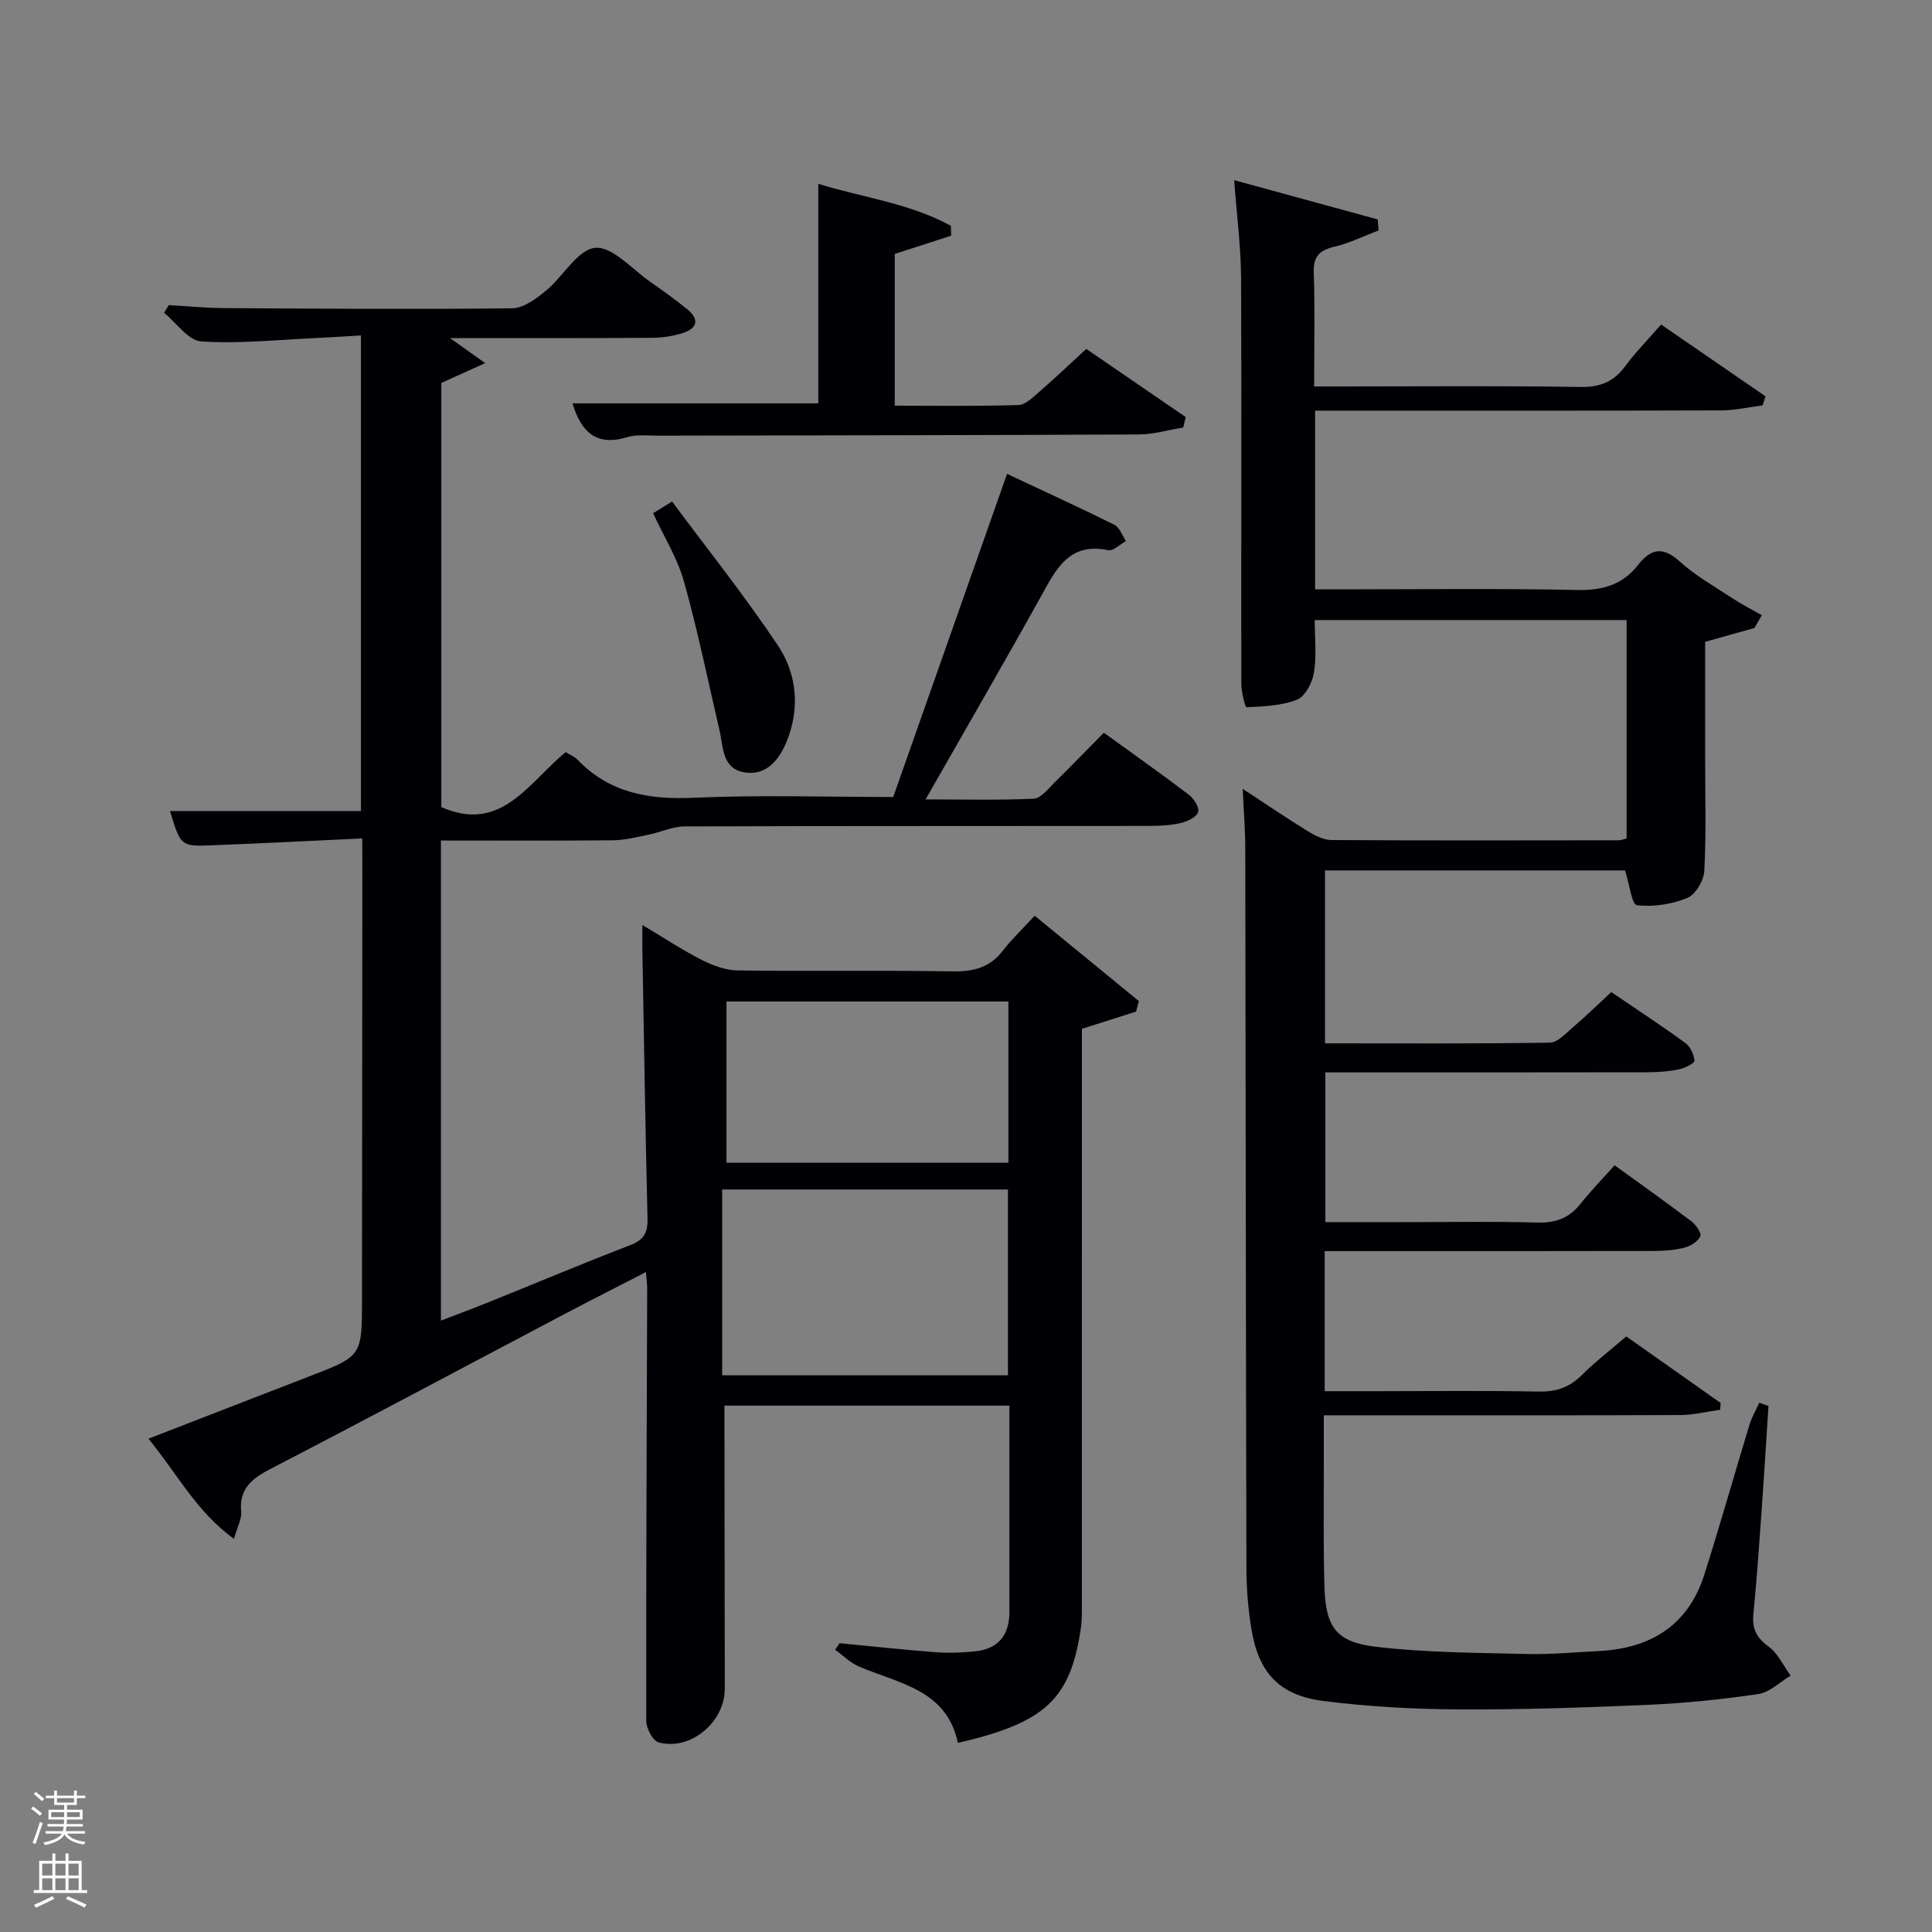 <svg enable-background="new 0 0 400 400" viewBox="0 0 400 400" xmlns="http://www.w3.org/2000/svg"><rect x="0" y="0" width="400" height="400" fill="#808080" stroke="none"/><path d="m6.44 374.46.42-.45c.65.47 1.27.95 1.85 1.44l-.45.49c-.65-.56-1.25-1.06-1.82-1.48m.93 7.33-.63-.26c.55-1.36 1.05-2.8 1.52-4.33.19.1.38.19.59.27-.46 1.29-.95 2.73-1.48 4.32m-.38-10.38.44-.42c.43.34 1.01.82 1.74 1.44l-.49.49c-.53-.51-1.09-1.01-1.69-1.51m2.5.35h1.72v-1.04h.59v1.04h3.52v-1.04h.59v1.04h1.75v.53h-1.75v1.42h-2.03v.97h3.22v2.03h-3.24c0 .35-.01.66-.03.93h3.32v.53h-3.37c-.03.27-.08.58-.15.94h3.96v.53h-3.71c.67.92 1.93 1.48 3.79 1.68-.13.24-.23.44-.29.59-2.13-.38-3.48-1.08-4.04-2.12-.43.97-1.77 1.72-4.03 2.23-.09-.19-.2-.37-.33-.55 2.1-.42 3.37-1.03 3.81-1.83h-3.36v-.53h3.58c.08-.29.13-.61.16-.94h-3.33v-.53h3.39c.02-.27.04-.58.04-.93h-3.23v-2.03h3.25v-.97h-2.07v-1.42h-1.73zm1.12 3.44v1h2.65c.01-.3.02-.44.02-.4v-.25-.35zm1.19-2h3.52v-.91h-3.52zm4.71 2h-2.63v.59c0 .15-.01.28-.01.4h2.64z" fill="#fafbfc"/><path d="m13.56 383.74h.63v1.52h2.72v6.07h1.13v.6h-11.06v-.6h1.13v-6.07h2.73v-1.52h.63v1.52h2.1v-1.52zm-2.69 8.83.38.56c-1.24.63-2.53 1.25-3.85 1.85-.1-.21-.21-.42-.34-.63 1.36-.55 2.63-1.15 3.81-1.78m-2.13-4.27h2.1v-2.45h-2.1zm0 3.04h2.1v-2.46h-2.1zm2.72-3.04h2.1v-2.45h-2.1zm0 3.04h2.1v-2.46h-2.1zm6.07 3.6c-1.41-.71-2.7-1.3-3.86-1.78l.35-.56c1.45.62 2.75 1.19 3.88 1.72zm-1.25-9.09h-2.1v2.45h2.1zm-2.09 5.49h2.1v-2.46h-2.1z" fill="#fafbfc"/><g fill="#010105"><path d="m75 173.59c-10.87.5-20.99 1.03-31.11 1.42-6.47.25-6.48.16-8.7-7.1h39.54c0-32.79 0-65.22 0-98.46-3.05.18-6.1.39-9.15.53-7.98.36-15.99 1.22-23.91.71-2.68-.17-5.14-3.85-7.7-5.93.33-.53.65-1.06.98-1.59 3.87.22 7.73.6 11.6.62 19.83.12 39.66.27 59.49.04 2.37-.03 4.98-1.99 7-3.65 3.57-2.93 6.57-8.54 10.19-8.87 3.58-.32 7.65 4.45 11.45 7.08 2.6 1.8 5.16 3.65 7.61 5.64 2.73 2.21 1.9 4.06-1.06 4.97-2.02.63-4.22.93-6.34.94-13.66.1-27.32.06-41.71.06 2.36 1.68 4.19 2.98 7.27 5.18-3.54 1.6-6.04 2.73-9.08 4.11v87.81c12.45 5.48 18.03-5.07 25.75-11.38.88.55 1.82.92 2.46 1.58 6.64 6.89 14.76 8.29 24.03 7.87 13.63-.62 27.3-.16 41.32-.16 7.81-22.18 15.58-44.21 23.57-66.9 7.61 3.58 14.98 6.94 22.22 10.54 1.09.54 1.62 2.22 2.4 3.37-1.23.67-2.63 2.11-3.67 1.89-8.12-1.7-10.8 3.94-13.92 9.55-7.66 13.79-15.57 27.44-23.9 42.05 7.95 0 15.19.18 22.41-.15 1.45-.07 2.92-2.01 4.2-3.26 3.44-3.37 6.77-6.83 10.3-10.4 6.1 4.42 11.94 8.54 17.62 12.86 1.02.78 2.19 2.61 1.91 3.54-.31 1.03-2.12 1.93-3.43 2.25-2.07.5-4.27.64-6.41.65-32.16.04-64.33-.01-96.49.1-2.49.01-4.95 1.2-7.45 1.71-2.42.49-4.88 1.13-7.33 1.16-11.79.12-23.59.05-35.67.05v99.4c3.45-1.33 6.77-2.56 10.04-3.88 9.7-3.91 19.35-7.98 29.12-11.73 2.84-1.09 3.68-2.59 3.61-5.52-.45-18.47-.73-36.95-1.06-55.43-.03-1.48 0-2.97 0-5.35 4.48 2.67 8.3 5.21 12.37 7.27 2.26 1.15 4.92 2.11 7.41 2.14 14.83.2 29.67-.05 44.49.19 4.31.07 7.69-.79 10.38-4.31 1.81-2.36 4.01-4.42 6.57-7.21 7.45 6.11 14.51 11.89 21.56 17.67-.19.73-.38 1.45-.57 2.18-3.47 1.11-6.95 2.21-11.21 3.57v5.13c0 37.83 0 75.66-.01 113.49 0 1.83.05 3.68-.21 5.48-2.17 14.71-7.33 19.54-25.46 23.74-2.31-11.05-12.24-12.27-20.49-15.82-1.81-.78-3.3-2.3-4.93-3.47.31-.45.62-.9.92-1.35 6.58.63 13.15 1.35 19.74 1.85 2.78.21 5.61.12 8.38-.17 4.73-.5 7.04-3.37 7.04-8.09.01-13.99 0-27.99 0-42.78-9.88 0-19.63 0-29.38 0-9.64 0-19.29 0-29.61 0v5.58c.02 17.67.04 35.33.07 53 .01 6.94-7.1 12.94-13.7 11.14-1.21-.33-2.56-2.9-2.56-4.43-.05-29.83.1-59.65.19-89.48 0-.94-.13-1.88-.25-3.46-6.03 3.1-11.63 5.93-17.18 8.86-20.15 10.62-40.24 21.37-60.46 31.84-3.9 2.02-6.62 4.07-6.17 8.93.14 1.5-.78 3.09-1.49 5.61-7.9-5.75-11.86-13.68-17.71-20.74 11.49-4.45 22.41-8.7 33.35-12.92 10.86-4.19 10.86-4.18 10.87-15.93.02-29.66.04-59.33.07-88.99-.02-1.84-.02-3.64-.02-6.44zm74.52 72.68v38.47h59.17c0-12.97 0-25.68 0-38.47-19.87 0-39.43 0-59.17 0zm59.26-38.92c-19.77 0-39.14 0-58.37 0v33.39h58.37c0-11.19 0-22.11 0-33.39z"/><path d="m366.14 291.1c-.45 6.93-.86 13.86-1.35 20.78-.53 7.46-1.06 14.92-1.77 22.36-.29 2.98.64 4.83 3.12 6.64 1.96 1.43 3.09 3.98 4.59 6.04-2.22 1.32-4.31 3.45-6.67 3.81-7.53 1.12-15.15 1.89-22.76 2.23-13.13.58-26.28 1.02-39.42.95-9.29-.05-18.62-.57-27.83-1.73-9.15-1.15-13.46-5.83-14.94-14.82-.67-4.08-1.04-8.27-1.05-12.4-.13-49.83-.15-99.66-.24-149.49-.01-3.8-.33-7.6-.53-12.15 4.71 3.09 9.01 6.01 13.43 8.74 1.48.91 3.27 1.85 4.93 1.86 19.83.12 39.66.07 59.5.05.46 0 .92-.21 1.62-.37 0-14.99 0-29.92 0-45.22-21.36 0-42.74 0-64.57 0 0 3.69.41 7.37-.16 10.89-.33 2.06-1.81 4.9-3.5 5.58-3.21 1.29-6.94 1.4-10.47 1.58-.29.01-1.07-3.19-1.07-4.9-.05-28 .08-56-.05-84-.03-6.44-.89-12.87-1.43-20.23 9.93 2.72 19.83 5.42 29.72 8.13.06.76.12 1.52.18 2.28-3.04 1.15-6.01 2.62-9.14 3.37-3.08.74-4.39 1.97-4.28 5.36.26 7.63.08 15.27.08 23.57h6.15c16.33 0 32.67-.16 49 .11 4.1.07 6.89-1.1 9.27-4.32 2.14-2.91 4.71-5.5 7.41-8.61 7.41 5.09 14.51 9.98 21.61 14.86-.19.62-.39 1.25-.58 1.87-2.84.37-5.69 1.04-8.53 1.05-26.17.08-52.33.05-78.5.05-1.8 0-3.59 0-5.63 0v37h5.21c16.33 0 32.67-.22 49 .13 5.26.11 9.41-1.03 12.64-5.17 2.58-3.3 5.05-3.97 8.57-.79 3.3 2.99 7.28 5.24 11.04 7.71 1.93 1.27 4.01 2.32 6.03 3.47-.51.88-1.02 1.77-1.53 2.65-3.2.9-6.41 1.79-10.21 2.86v23.94c0 7.83.24 15.68-.17 23.49-.1 2-1.82 4.91-3.53 5.61-3.21 1.31-7.03 1.89-10.44 1.49-1.03-.12-1.57-4.48-2.43-7.2-20.27 0-41.04 0-62.13 0v35.8c15.64 0 31.09.1 46.54-.14 1.62-.03 3.31-1.92 4.78-3.17 2.64-2.26 5.13-4.69 7.95-7.3 5.22 3.55 10.35 6.91 15.3 10.51 1.04.76 1.81 2.39 1.92 3.69.04.52-1.96 1.54-3.14 1.78-2.09.44-4.27.62-6.42.62-22.16.04-44.31.03-66.86.03v31h16.73c9 0 18-.18 27 .09 3.82.12 6.69-.85 9.07-3.85 2.16-2.73 4.61-5.23 7.09-8.01 5.77 4.19 10.91 7.82 15.92 11.62.93.71 2.13 2.48 1.83 3.09-.53 1.08-2.02 2.02-3.27 2.34-2.06.53-4.26.69-6.41.69-20.83.05-41.67.03-62.5.03-1.79 0-3.58 0-5.6 0v29h10.27c11.33 0 22.67-.14 34 .08 3.6.07 6.36-.83 8.91-3.36 2.82-2.8 6-5.25 9.26-8.06 6.58 4.64 13.06 9.21 19.54 13.78-.03.47-.07.94-.1 1.41-2.77.38-5.54 1.08-8.31 1.09-22.5.09-45 .05-67.5.05-1.82 0-3.65 0-6.25 0 0 3.47-.01 6.73 0 9.98.02 8.5-.12 17 .13 25.5.25 8.31 2.38 11.47 10.6 12.44 10.35 1.23 20.86 1.24 31.31 1.5 4.97.12 9.96-.36 14.94-.61 10.71-.55 18.47-5.33 21.81-15.85 3.26-10.26 6.18-20.64 9.32-30.94.49-1.6 1.35-3.08 2.04-4.62.64.21 1.27.45 1.91.68z"/><path d="m118.53 83.51h50.89c0-14.86 0-29.9 0-45.45 9.09 2.82 18.86 3.99 27.45 8.69.02.68.04 1.37.06 2.05-3.79 1.22-7.57 2.44-11.68 3.77v31.42c8.68 0 17.13.14 25.58-.13 1.51-.05 3.09-1.66 4.41-2.8 3.14-2.72 6.14-5.59 9.66-8.82 6.88 4.71 13.73 9.41 20.59 14.11-.17.72-.34 1.44-.51 2.16-3.08.5-6.16 1.43-9.24 1.44-33.15.16-66.31.18-99.46.25-2.16 0-4.46-.3-6.46.32-6.49 1.97-9.56-1.24-11.29-7.01z"/><path d="m135.22 106.26c.94-.58 1.9-1.18 3.92-2.43 7.36 9.91 15.1 19.59 21.95 29.86 3.99 5.99 4.56 13.21 1.69 20.04-1.48 3.54-4.11 6.94-8.65 6.18-4.67-.78-4.35-5.2-5.15-8.65-2.4-10.29-4.51-20.66-7.36-30.83-1.36-4.85-4.15-9.31-6.4-14.17z"/></g></svg>